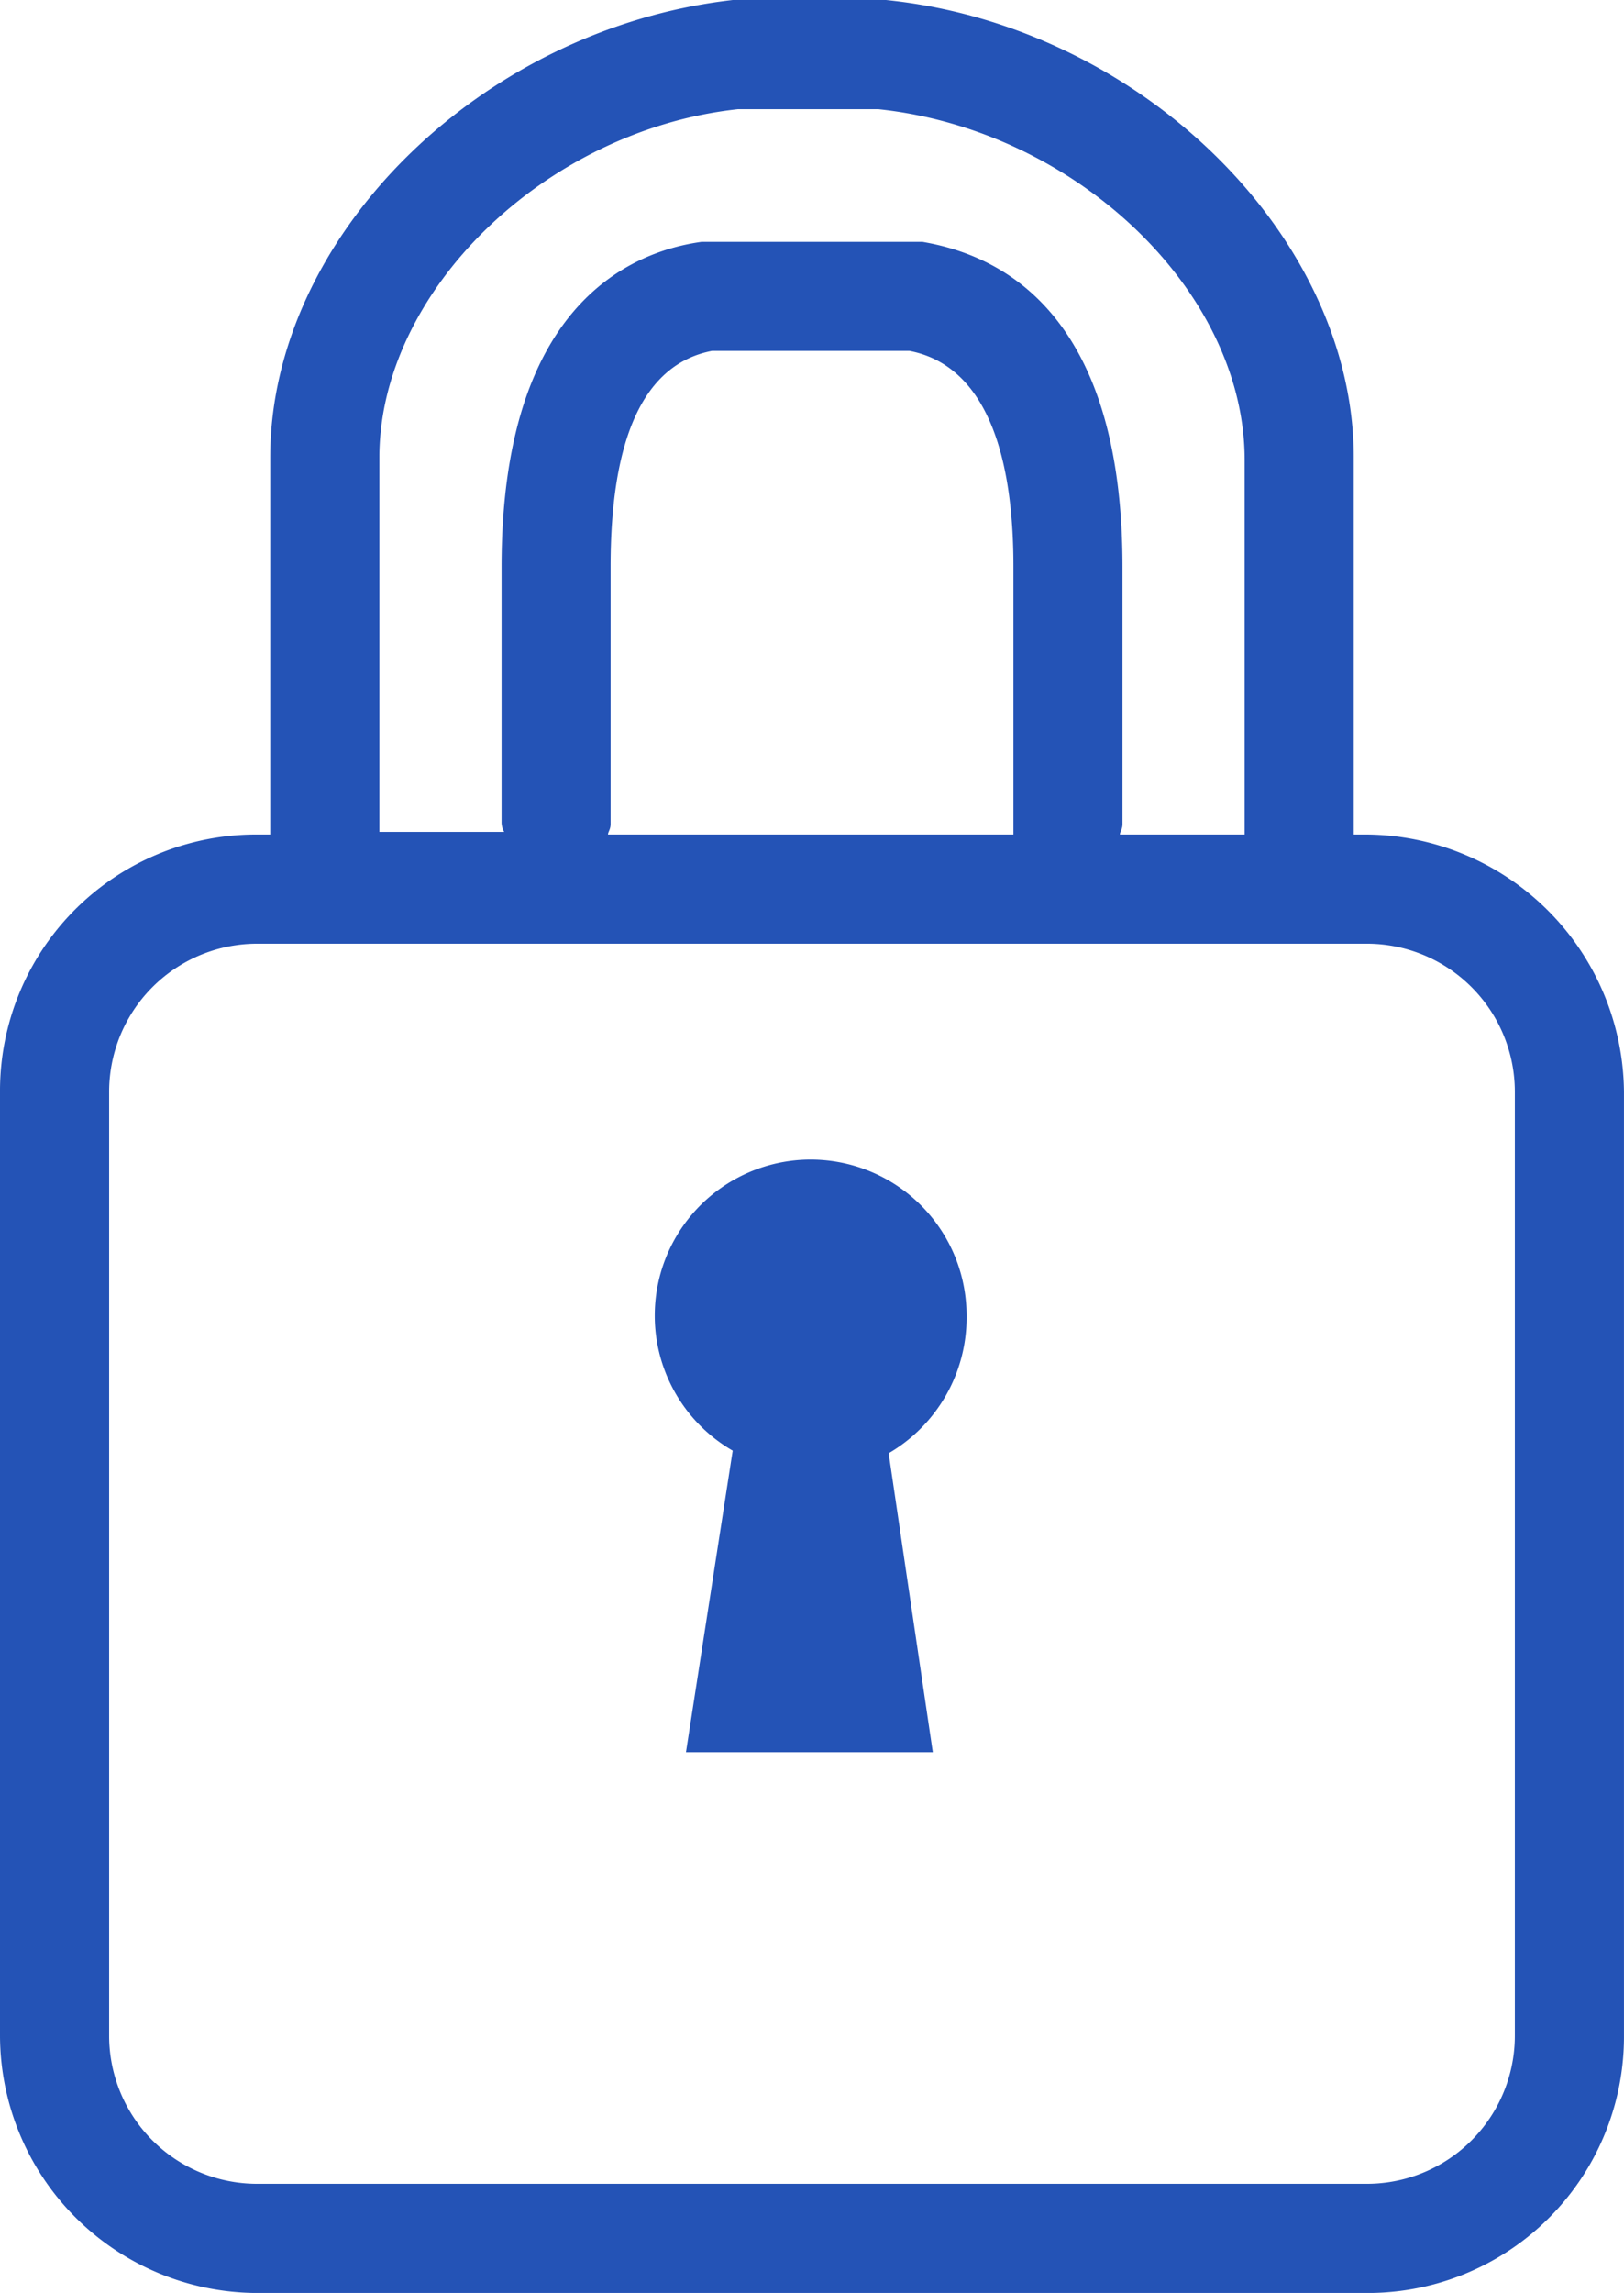 <svg xmlns="http://www.w3.org/2000/svg" width="71.519" height="100.926" viewBox="0 0 71.519 100.926">
  <g id="inst-grade-security" transform="translate(-18.8 -5.9)">
    <path id="Path_1340" data-name="Path 1340" d="M78.99,42.632h-.572V26.039c0-9.726-9.383-19-20.6-20.139H51.069C39.969,7.159,30.7,16.313,30.7,26.039V42.632h-.572A11.281,11.281,0,0,0,18.8,53.96V95.5a11.354,11.354,0,0,0,11.328,11.328H78.99A11.281,11.281,0,0,0,90.318,95.5V53.96A11.429,11.429,0,0,0,78.99,42.632ZM51.3,10.706h6.179c8.7.915,16.134,8.01,16.134,15.448V42.632H68.119c0-.114.114-.229.114-.458V30.845c0-11.328-5.493-13.731-8.811-14.3H49.7c-3.318.458-8.811,2.975-8.811,14.3V42.059a.865.865,0,0,0,.114.458H35.507V26.039C35.507,18.716,42.83,11.621,51.3,10.706ZM63.427,42.632H45.576c0-.114.114-.229.114-.458V30.845c0-5.721,1.488-8.925,4.463-9.5h8.7c2.975.572,4.577,3.776,4.577,9.5V42.632ZM85.512,95.5a6.519,6.519,0,0,1-6.522,6.522H30.128A6.519,6.519,0,0,1,23.606,95.5V53.96a6.519,6.519,0,0,1,6.522-6.522H78.99a6.519,6.519,0,0,1,6.522,6.522Z" fill="#2453b6"/>
    <path id="Path_1341" data-name="Path 1341" d="M57.731,57.366a6.866,6.866,0,1,0-10.3,5.95L45.373,76.59H56.244L54.3,63.43A6.915,6.915,0,0,0,57.731,57.366Z" transform="translate(3.636 6.435)" fill="#2453b6"/>
  </g>
</svg>
